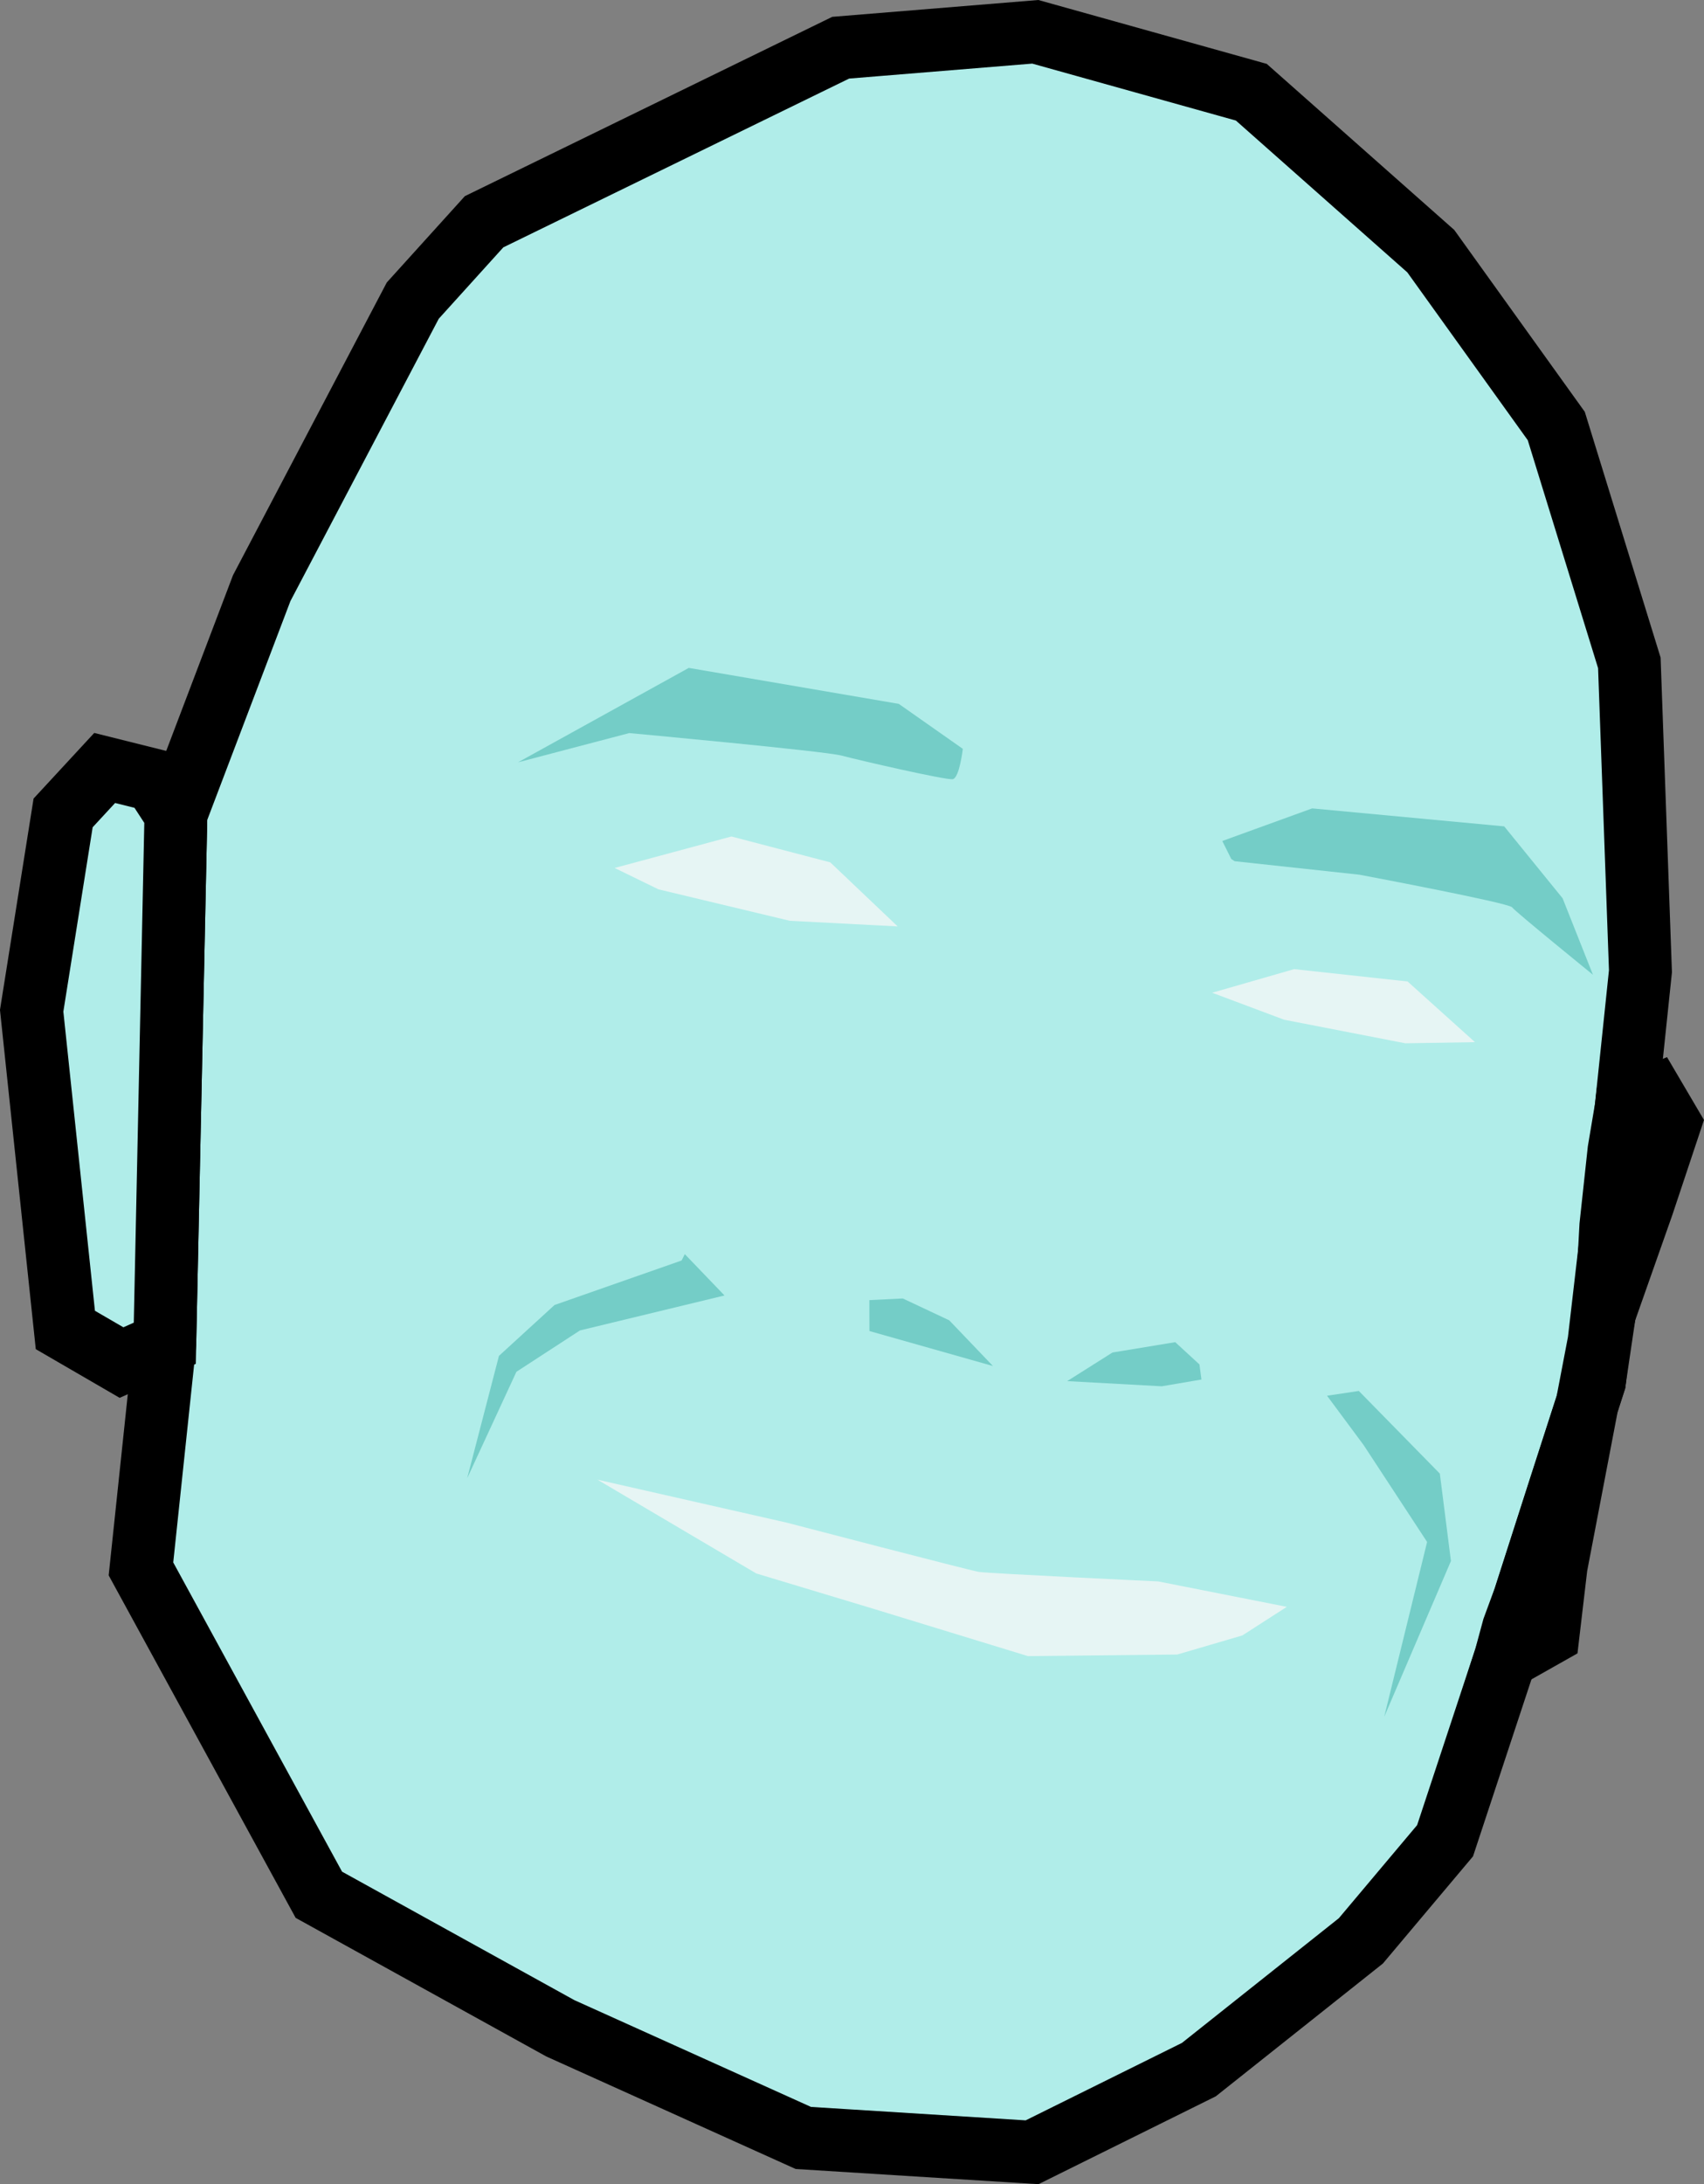 <?xml version="1.0" encoding="UTF-8" standalone="no"?>
<!-- Created with Inkscape (http://www.inkscape.org/) -->

<svg
   width="85.872mm"
   height="109.996mm"
   viewBox="0 0 85.872 109.996"
   version="1.1"
   id="svg5"
   inkscape:version="1.1.2 (b8e25be833, 2022-02-05)"
   sodipodi:docname="nobg_rock.svg"
   xmlns:inkscape="http://www.inkscape.org/namespaces/inkscape"
   xmlns:sodipodi="http://sodipodi.sourceforge.net/DTD/sodipodi-0.dtd"
   xmlns="http://www.w3.org/2000/svg"
   xmlns:svg="http://www.w3.org/2000/svg">
  <rect x="0" y="0" width="85.872" height="109.996" fill="#808080" stroke="none"/>
  <sodipodi:namedview
     id="namedview7"
     pagecolor="#ffffff"
     bordercolor="#666666"
     borderopacity="1.0"
     inkscape:pageshadow="2"
     inkscape:pageopacity="0.0"
     inkscape:pagecheckerboard="0"
     inkscape:document-units="mm"
     showgrid="false"
     inkscape:zoom="1.0469406"
     inkscape:cx="16.71537"
     inkscape:cy="206.31543"
     inkscape:window-width="1920"
     inkscape:window-height="1017"
     inkscape:window-x="-8"
     inkscape:window-y="-8"
     inkscape:window-maximized="1"
     inkscape:current-layer="layer12"
     inkscape:snap-bbox="true"
     inkscape:bbox-paths="true"
     inkscape:bbox-nodes="true"
     inkscape:snap-bbox-edge-midpoints="true"
     inkscape:snap-bbox-midpoints="true"
     inkscape:snap-center="true"
     inkscape:snap-text-baseline="true"
     inkscape:snap-page="true"
     inkscape:snap-object-midpoints="true"
     inkscape:snap-midpoints="true"
     inkscape:snap-smooth-nodes="true"
     inkscape:snap-intersection-paths="true"
     inkscape:object-paths="true"
     showguides="false">
    <inkscape:grid
       type="xygrid"
       id="grid6350"
       originx="-29.245"
       originy="-19.855" />
  </sodipodi:namedview>
  <defs
     id="defs2">
    <clipPath
       clipPathUnits="userSpaceOnUse"
       id="clipPath6155">
      <circle
         style="display:inline;fill:none;stroke:#000000;stroke-width:2.476;stroke-miterlimit:10;stroke-dasharray:none;stroke-opacity:1;stop-color:#000000"
         id="circle6157"
         cx="105.791"
         cy="136.884"
         r="71.492" />
    </clipPath>
    <clipPath
       clipPathUnits="userSpaceOnUse"
       id="clipPath6159">
      <circle
         style="display:inline;fill:none;stroke:#000000;stroke-width:2.476;stroke-miterlimit:10;stroke-dasharray:none;stroke-opacity:1;stop-color:#000000"
         id="circle6161"
         cx="105.791"
         cy="136.884"
         r="71.492" />
    </clipPath>
    <clipPath
       clipPathUnits="userSpaceOnUse"
       id="clipPath6163">
      <circle
         style="display:inline;fill:none;stroke:#000000;stroke-width:2.476;stroke-miterlimit:10;stroke-dasharray:none;stroke-opacity:1;stop-color:#000000"
         id="circle6165"
         cx="105.791"
         cy="136.884"
         r="71.492" />
    </clipPath>
    <clipPath
       clipPathUnits="userSpaceOnUse"
       id="clipPath6155-2">
      <circle
         style="display:inline;fill:none;stroke:#000000;stroke-width:2.476;stroke-miterlimit:10;stroke-dasharray:none;stroke-opacity:1;stop-color:#000000"
         id="circle6157-7"
         cx="105.791"
         cy="136.884"
         r="71.492" />
    </clipPath>
    <clipPath
       clipPathUnits="userSpaceOnUse"
       id="clipPath6159-4">
      <circle
         style="display:inline;fill:none;stroke:#000000;stroke-width:2.476;stroke-miterlimit:10;stroke-dasharray:none;stroke-opacity:1;stop-color:#000000"
         id="circle6161-0"
         cx="105.791"
         cy="136.884"
         r="71.492" />
    </clipPath>
  </defs>
  <g
     inkscape:groupmode="layer"
     id="layer10"
     inkscape:label="rockout"
     style="display:inline"
     transform="translate(-29.245,-19.855)" />
  <g
     inkscape:groupmode="layer"
     id="layer11"
     inkscape:label="rockoutears"
     transform="translate(-29.245,-19.855)" />
  <g
     inkscape:groupmode="layer"
     id="layer13"
     inkscape:label="grin"
     transform="translate(-29.245,-19.855)" />
  <g
     inkscape:groupmode="layer"
     id="layer12"
     inkscape:label="rockmouth"
     transform="translate(-29.245,-19.855)">
    <g
       id="g27788"
       transform="matrix(1.267,0,0,1.267,-18.856,-7.132)">
      <path
         style="display:inline;fill:#b0ede9;fill-opacity:1;stroke:#000000;stroke-width:2.5;stroke-linecap:butt;stroke-linejoin:miter;stroke-miterlimit:4;stroke-dasharray:none;stroke-opacity:1"
         d="m 44.962,53.649 3.412,-8.972 6.008,-11.428 2.837,-3.135 14.184,-6.918 7.74,-0.632 8.592,2.401 7.139,6.318 4.991,6.95 2.906,9.414 0.442,12.257 -0.569,5.433 -0.285,1.697 -0.324,2.995 -0.149,2.763 -0.505,3.412 -1.39,4.296 -1.39,4.328 -0.442,1.2 -0.316,1.169 -2.401,7.266 -3.349,3.98 -6.444,5.118 -6.634,3.285 -9.098,-0.569 -9.667,-4.359 -9.603,-5.307 -7.076,-12.952 0.948,-8.972 z"
         id="path24983"
         sodipodi:nodetypes="cccccccccccccccccccccccccccccc" />
      <path
         style="fill:#b0ede9;fill-opacity:1;stroke:#000000;stroke-width:2.5;stroke-linecap:butt;stroke-linejoin:miter;stroke-miterlimit:4;stroke-dasharray:none;stroke-opacity:1"
         d="m 44.962,53.649 -0.868,-1.334 -1.966,-0.491 -1.653,1.787 -1.251,7.863 1.34,12.688 2.234,1.296 1.721,-0.768 z"
         id="path25855" />
      <path
         style="fill:#b0ede9;fill-opacity:1;stroke:#000000;stroke-width:2.5;stroke-linecap:butt;stroke-linejoin:miter;stroke-miterlimit:4;stroke-dasharray:none;stroke-opacity:1"
         d="m 102.646,65.337 1.096,-0.451 0.632,1.074 -1.074,3.222 -1.512,4.287 -1.931,10.086 -0.316,2.685 -1.696,0.957 3.538,-10.993 z"
         id="path25970" />
      <path
         style="fill:#74cdc7;fill-opacity:1;stroke:none;stroke-width:1;stroke-linecap:butt;stroke-linejoin:miter;stroke-miterlimit:4;stroke-dasharray:none;stroke-opacity:1"
         d="m 72.543,72.976 v 0 0 l 1.33,-0.066 1.848,0.869 1.737,1.816 -4.912,-1.39 z"
         id="path26200" />
      <path
         style="fill:#74cdc7;fill-opacity:1;stroke:none;stroke-width:1;stroke-linecap:butt;stroke-linejoin:miter;stroke-miterlimit:4;stroke-dasharray:none;stroke-opacity:1"
         d="m 80.412,76.195 1.801,-1.137 2.496,-0.411 0.963,0.885 0.079,0.6 -1.58,0.269 z"
         id="path26202" />
      <path
         style="fill:#74cdc7;fill-opacity:1;stroke:none;stroke-width:1;stroke-linecap:butt;stroke-linejoin:miter;stroke-miterlimit:4;stroke-dasharray:none;stroke-opacity:1"
         d="m 58.569,51.6 6.791,-3.753 8.354,1.43 2.546,1.787 c 0,0 -0.134,1.162 -0.402,1.206 -0.268,0.045 -3.753,-0.759 -4.423,-0.938 -0.67,-0.179 -8.444,-0.894 -8.444,-0.894 z"
         id="path26212" />
      <path
         style="fill:#74cdc7;fill-opacity:1;stroke:none;stroke-width:1;stroke-linecap:butt;stroke-linejoin:miter;stroke-miterlimit:4;stroke-dasharray:none;stroke-opacity:1"
         d="m 86.938,55.442 -0.357,-0.715 3.574,-1.296 7.639,0.715 2.323,2.859 1.206,3.038 c 0,0 -3.083,-2.502 -3.217,-2.681 -0.134,-0.179 -6.076,-1.296 -6.076,-1.296 l -4.959,-0.536 z"
         id="path26214" />
      <path
         style="display:inline;fill:#74cdc7;fill-opacity:1;stroke:none;stroke-width:0.265px;stroke-linecap:butt;stroke-linejoin:miter;stroke-opacity:1"
         d="m 65.075,71.401 -5.054,1.769 -2.211,2.022 -1.264,4.865 1.959,-4.233 2.527,-1.643 5.749,-1.39 -1.579,-1.643 z"
         id="path27191" />
      <path
         style="display:inline;fill:#74cdc7;fill-opacity:1;stroke:none;stroke-width:0.265px;stroke-linecap:butt;stroke-linejoin:miter;stroke-opacity:1"
         d="m 90.747,76.776 1.264,-0.19 3.222,3.285 0.442,3.475 -2.654,6.192 1.706,-6.95 -2.527,-3.854 z"
         id="path27430" />
      <path
         style="fill:#e6f5f4;fill-opacity:1;stroke:none;stroke-width:1;stroke-linecap:butt;stroke-linejoin:miter;stroke-miterlimit:4;stroke-dasharray:none;stroke-opacity:1"
         d="m 61.727,80.112 7.518,1.706 c 0,0 7.266,1.895 7.645,1.959 0.379,0.063 7.139,0.379 7.139,0.379 l 5.118,1.011 -1.769,1.137 -2.59,0.758 -5.939,0.063 -6.192,-1.895 -4.612,-1.39 z"
         id="path25973" />
      <path
         style="fill:#e6f5f4;fill-opacity:1;stroke:none;stroke-width:1;stroke-linecap:butt;stroke-linejoin:miter;stroke-miterlimit:4;stroke-dasharray:none;stroke-opacity:1"
         d="m 62.411,55.799 4.646,-1.251 3.931,1.028 2.681,2.546 -4.289,-0.223 -5.227,-1.251 z"
         id="path25975" />
      <path
         style="fill:#e6f5f4;fill-opacity:1;stroke:none;stroke-width:1;stroke-linecap:butt;stroke-linejoin:miter;stroke-miterlimit:4;stroke-dasharray:none;stroke-opacity:1"
         d="m 86.178,60.758 3.261,-0.938 4.512,0.491 2.681,2.412 -2.77,0.045 -4.825,-0.938 z"
         id="path25977" />
    </g>
  </g>
</svg>
